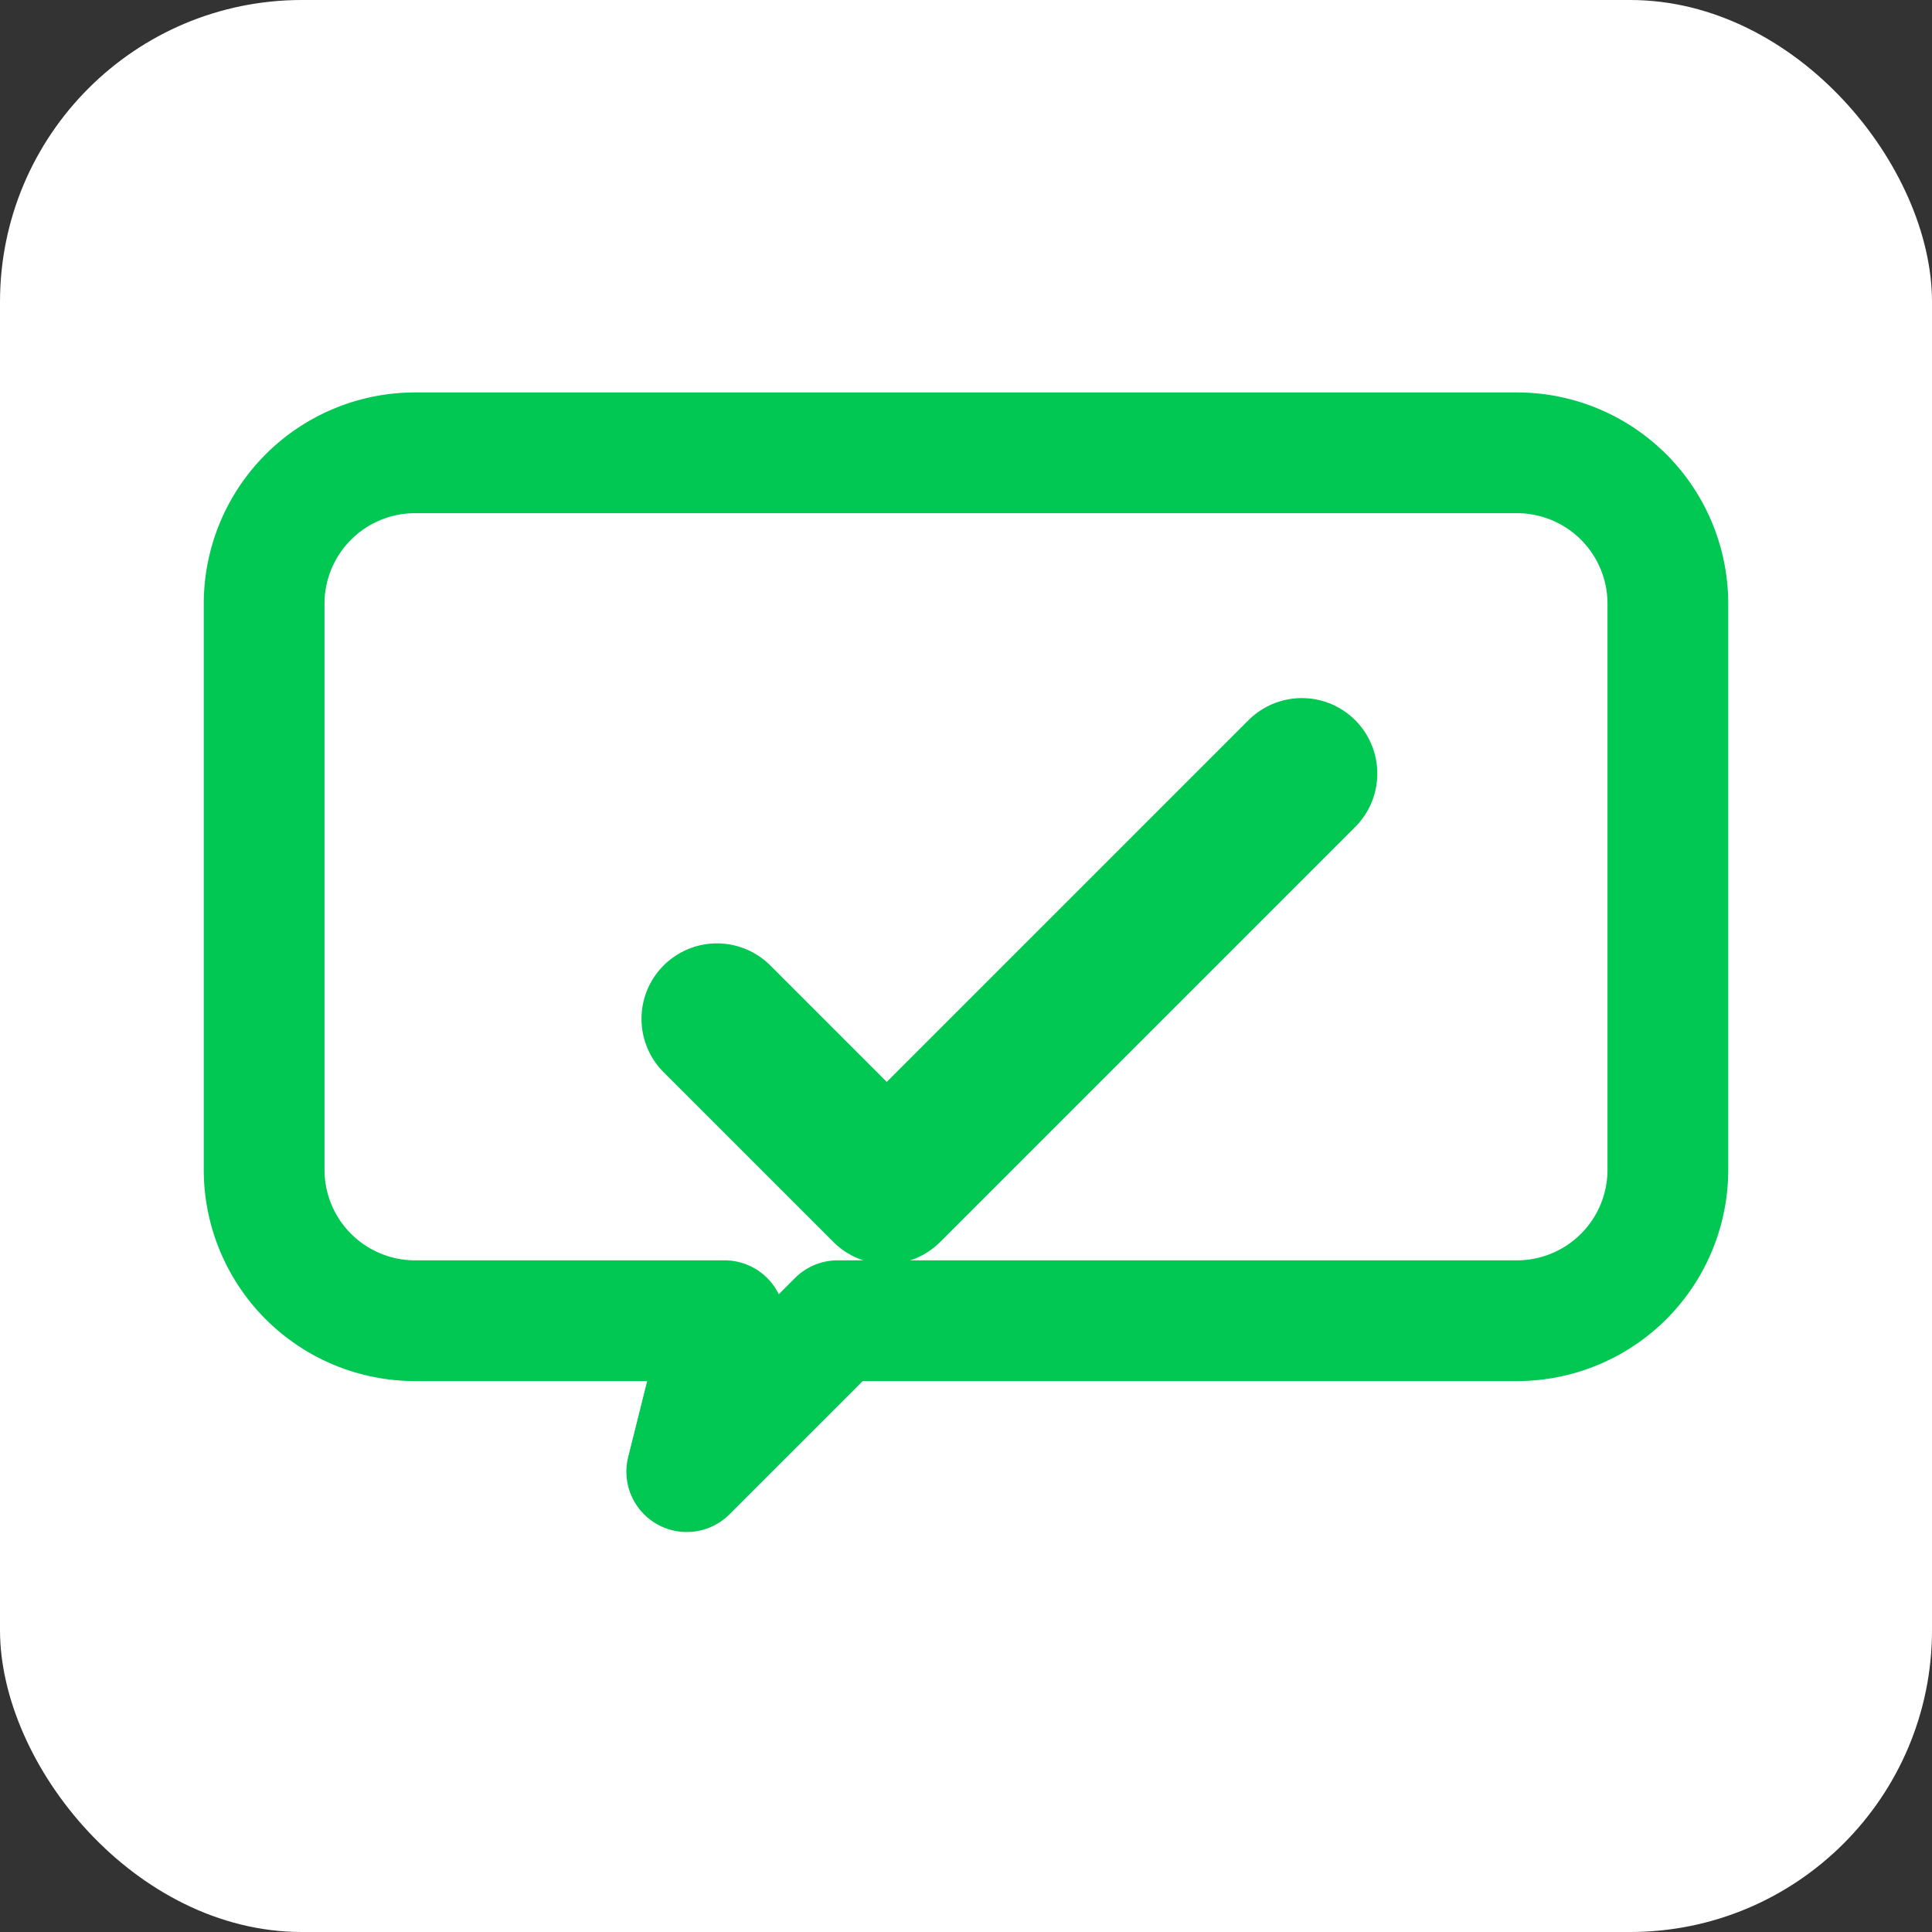 <?xml version="1.0" encoding="UTF-8"?>
<svg width="1024" height="1024" viewBox="0 0 1024 1024" xmlns="http://www.w3.org/2000/svg" role="img" aria-label="ReviewReady outlined speech bubble with check">
  <rect x="0" y="0" width="1024" height="1024" fill="#333333" stroke="none"/>
  <rect width="1024" height="1024" rx="160" fill="#FFFFFF"/>
  <g>
    <path d="M220,240 h584 a80,80 0 0 1 80,80 v300 a80,80 0 0 1 -80,80 h-360 l-80,80 20,-80 h-164 a80,80 0 0 1 -80,-80 v-300 a80,80 0 0 1 80,-80 z" fill="#FFFFFF" stroke="#00C853" stroke-width="64" stroke-linejoin="round"/>
    <path d="M380,540 L470,630 L690,410" fill="none" stroke="#00C853" stroke-width="80" stroke-linecap="round" stroke-linejoin="round"/>
  </g>
</svg>
